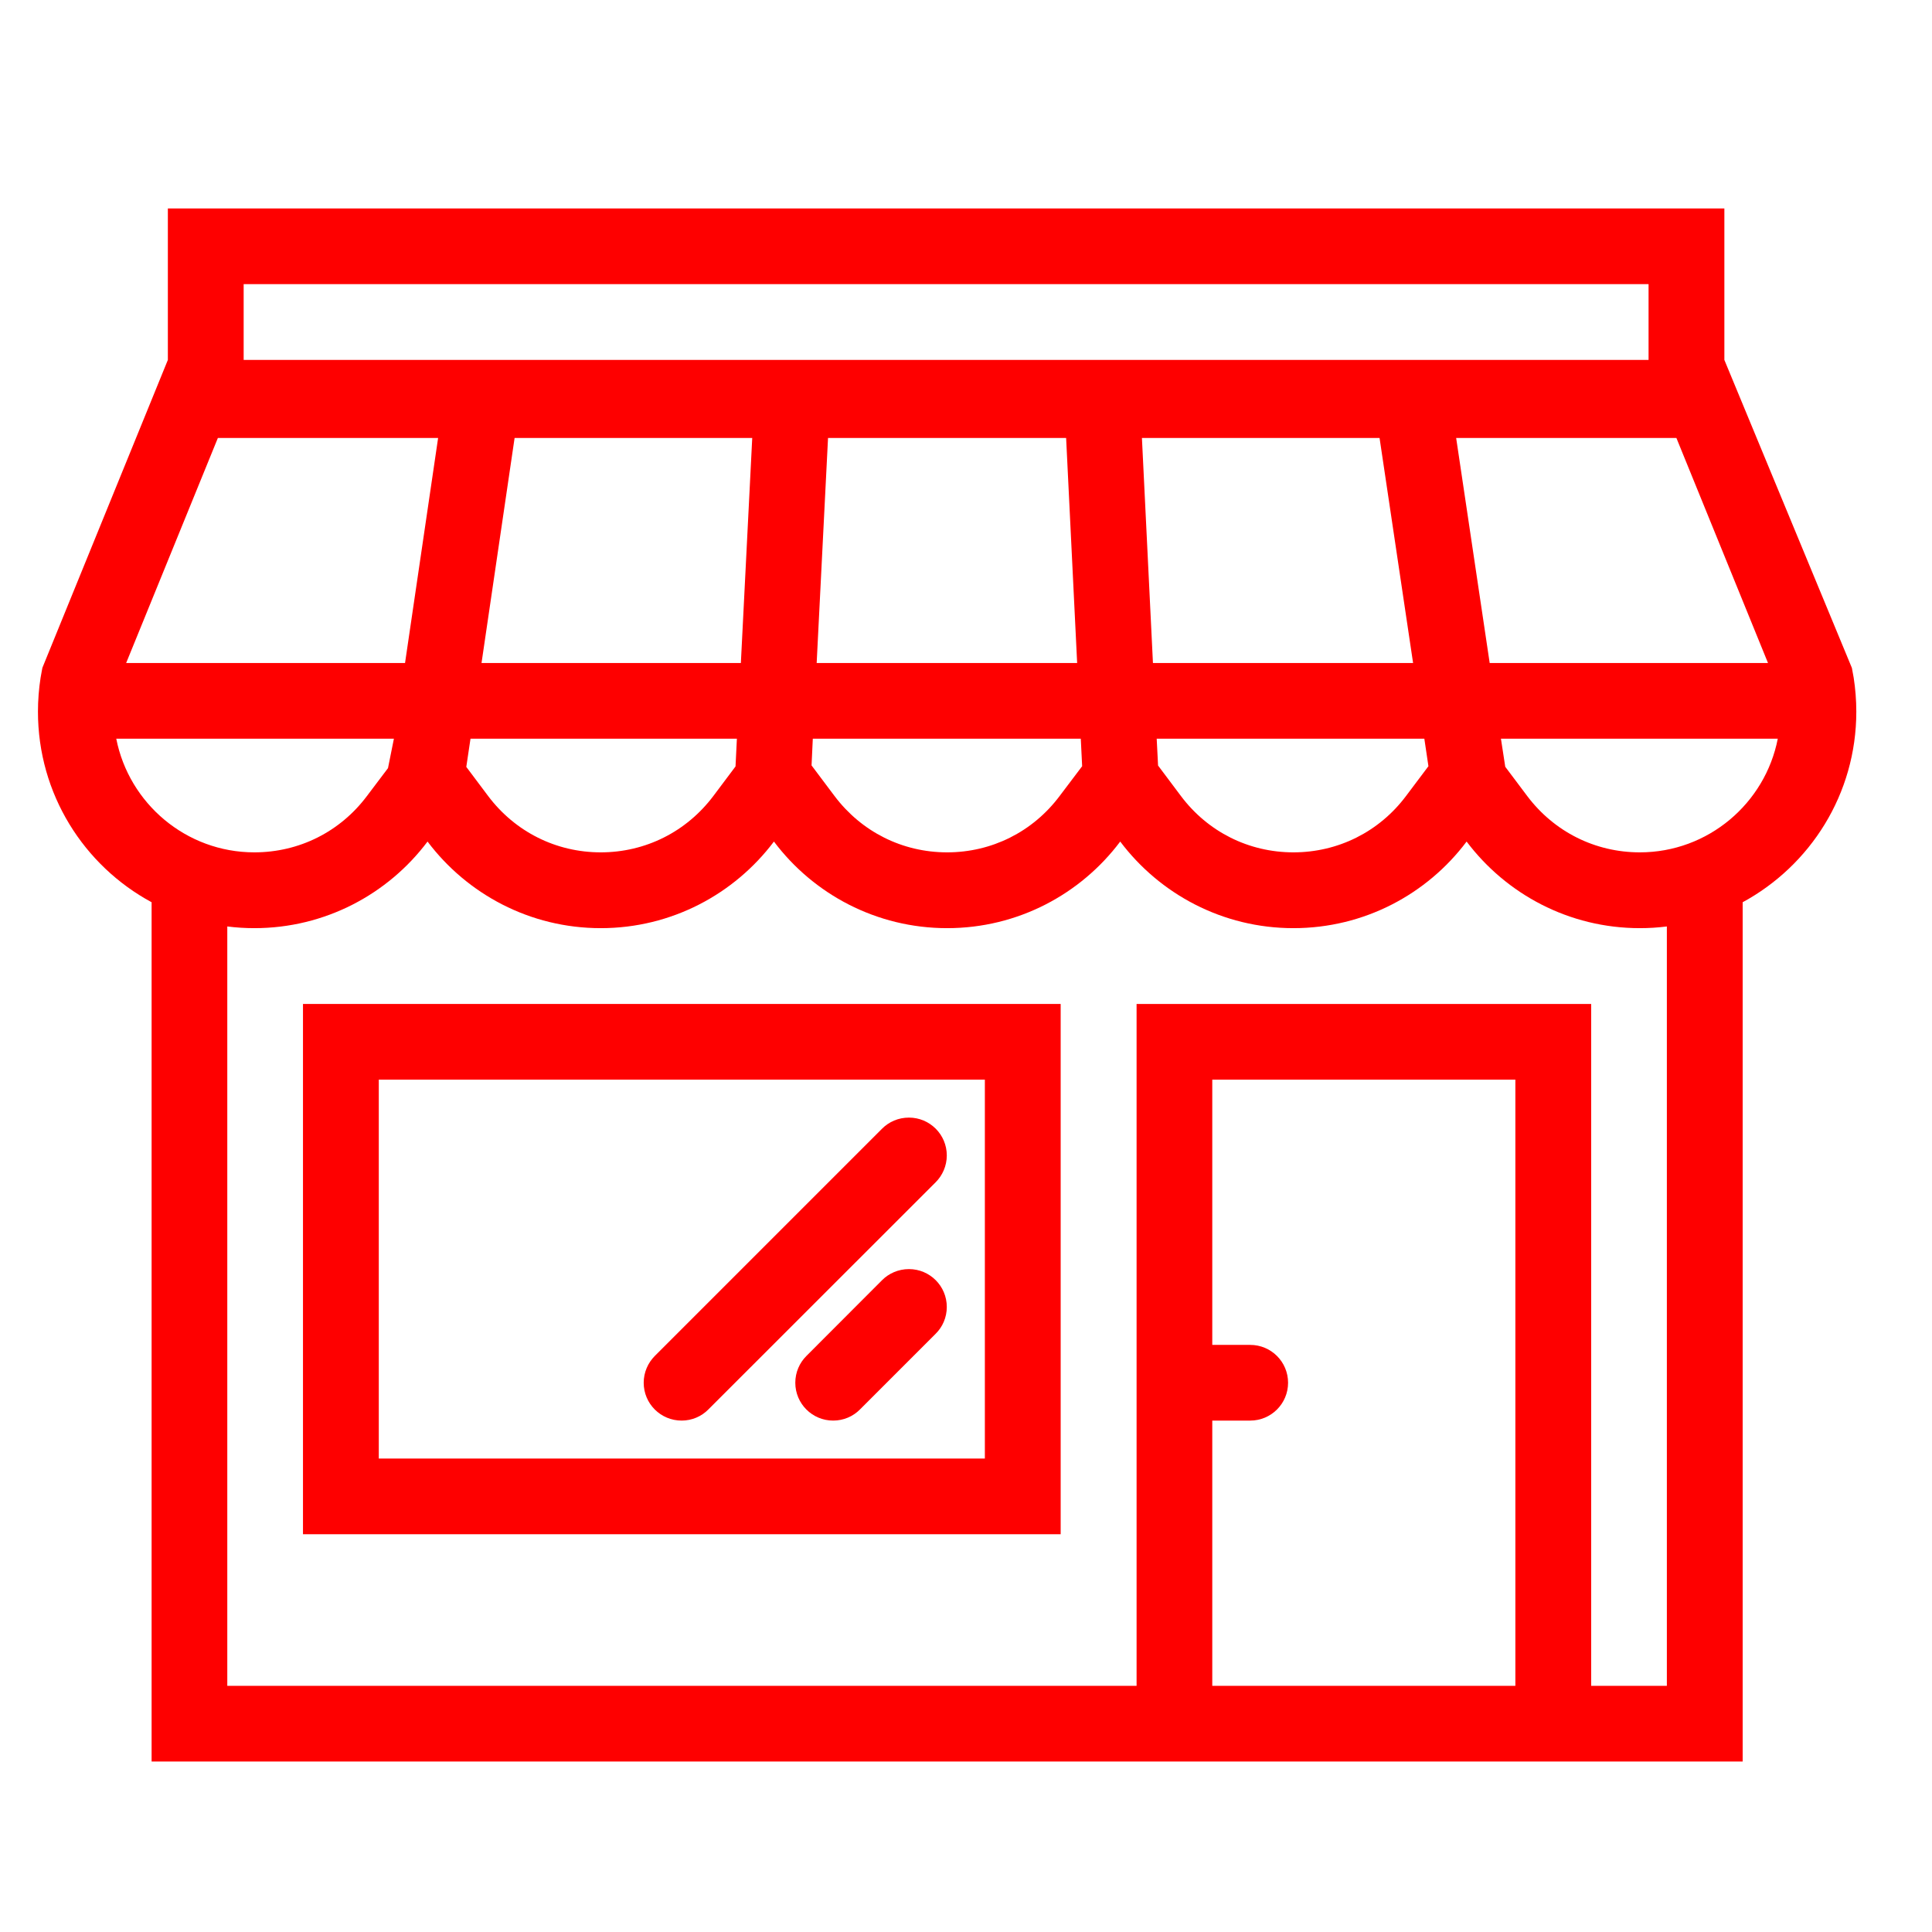 <svg width="17" height="17" viewBox="0 0 17 17" fill="none" xmlns="http://www.w3.org/2000/svg">
<g id="flaticon_287623" clip-path="url(#clip0_294_59991)">
<g id="Group">
<g id="Group_2">
<path id="Vector" d="M16.311 5.964L16.3 5.904C16.298 5.895 16.297 5.886 16.295 5.877L15.173 3.167V1.834H1.477V3.167L0.373 5.876C0.371 5.887 0.369 5.898 0.367 5.908L0.357 5.964C0.342 6.061 0.334 6.161 0.334 6.262C0.334 6.987 0.738 7.617 1.334 7.939V15.5H15.334V7.939C15.929 7.616 16.334 6.987 16.334 6.262C16.334 6.161 16.326 6.061 16.311 5.964ZM15.557 5.834H13.108L12.813 3.854H14.751L15.557 5.834ZM2.144 2.5H14.506V3.167H2.144V2.5ZM12.533 6.5L12.569 6.742L12.372 7.004C12.136 7.319 11.774 7.5 11.381 7.5C10.988 7.5 10.627 7.319 10.391 7.004L10.19 6.736L10.178 6.5H12.533ZM10.145 5.834L10.048 3.854H12.139L12.434 5.834H10.145ZM9.51 6.5L9.522 6.742L9.324 7.004C9.088 7.319 8.727 7.5 8.334 7.5C7.94 7.5 7.58 7.319 7.343 7.004L7.141 6.735L7.152 6.5H9.51ZM7.186 5.834L7.286 3.854H9.381L9.478 5.834H7.186ZM4.237 5.834L4.528 3.854H6.619L6.519 5.834H4.237ZM6.484 6.5L6.472 6.744L6.277 7.004C6.04 7.319 5.679 7.5 5.286 7.5C4.893 7.5 4.532 7.319 4.295 7.004L4.103 6.748L4.14 6.5H6.484ZM1.917 3.854H3.855L3.564 5.834H1.11L1.917 3.854ZM1.023 6.5H3.466L3.414 6.759L3.229 7.004C2.993 7.319 2.632 7.5 2.238 7.5C1.637 7.5 1.135 7.069 1.023 6.5ZM13.334 14.834H10.667V12.5H11.001C11.185 12.5 11.334 12.351 11.334 12.167C11.334 11.983 11.185 11.834 11.001 11.834H10.667V9.5H13.334V14.834ZM14.667 14.834H14.667H14.001V8.834H10.001V14.834H2V8.152C2.078 8.162 2.158 8.167 2.238 8.167C2.861 8.167 3.415 7.867 3.762 7.405C4.11 7.867 4.663 8.167 5.286 8.167C5.909 8.167 6.462 7.867 6.81 7.405C7.157 7.867 7.711 8.167 8.334 8.167C8.957 8.167 9.51 7.867 9.857 7.405C10.205 7.867 10.758 8.167 11.381 8.167C12.005 8.167 12.558 7.867 12.905 7.405C13.253 7.867 13.806 8.167 14.429 8.167C14.51 8.167 14.589 8.162 14.667 8.152V14.834ZM14.429 7.5C14.036 7.5 13.675 7.319 13.438 7.004L13.245 6.747L13.207 6.5H15.643C15.532 7.069 15.03 7.5 14.429 7.5Z" fill="#FE0000"/>
</g>
</g>
<g id="Group_3">
<g id="Group_4">
<path id="Vector_2" d="M2.666 8.834V13.5H9.333V8.834H2.666ZM8.666 12.834H3.333V9.5H8.666V12.834Z" fill="#FE0000"/>
</g>
</g>
<g id="Group_5">
<g id="Group_6">
<path id="Vector_3" d="M7.998 11.167C7.906 11.167 7.822 11.204 7.762 11.264L7.096 11.931C7.035 11.992 6.998 12.075 6.998 12.167C6.998 12.351 7.147 12.5 7.331 12.5C7.423 12.5 7.507 12.463 7.567 12.402L8.233 11.736C8.294 11.676 8.331 11.592 8.331 11.5C8.331 11.316 8.182 11.167 7.998 11.167Z" fill="#FE0000"/>
</g>
</g>
<g id="Group_7">
<g id="Group_8">
<path id="Vector_4" d="M7.998 9.834C7.905 9.834 7.822 9.871 7.762 9.931L5.762 11.931C5.702 11.991 5.664 12.075 5.664 12.167C5.664 12.351 5.813 12.5 5.998 12.5C6.089 12.5 6.173 12.463 6.233 12.402L8.233 10.403C8.293 10.343 8.331 10.259 8.331 10.167C8.331 9.983 8.182 9.834 7.998 9.834Z" fill="#FE0000"/>
</g>
</g>
</g>
<defs>
<clipPath id="clip0_294_59991">
<rect width="16" height="16" fill="white" transform="translate(0.334 0.667)"/>
</clipPath>
</defs>
</svg>
